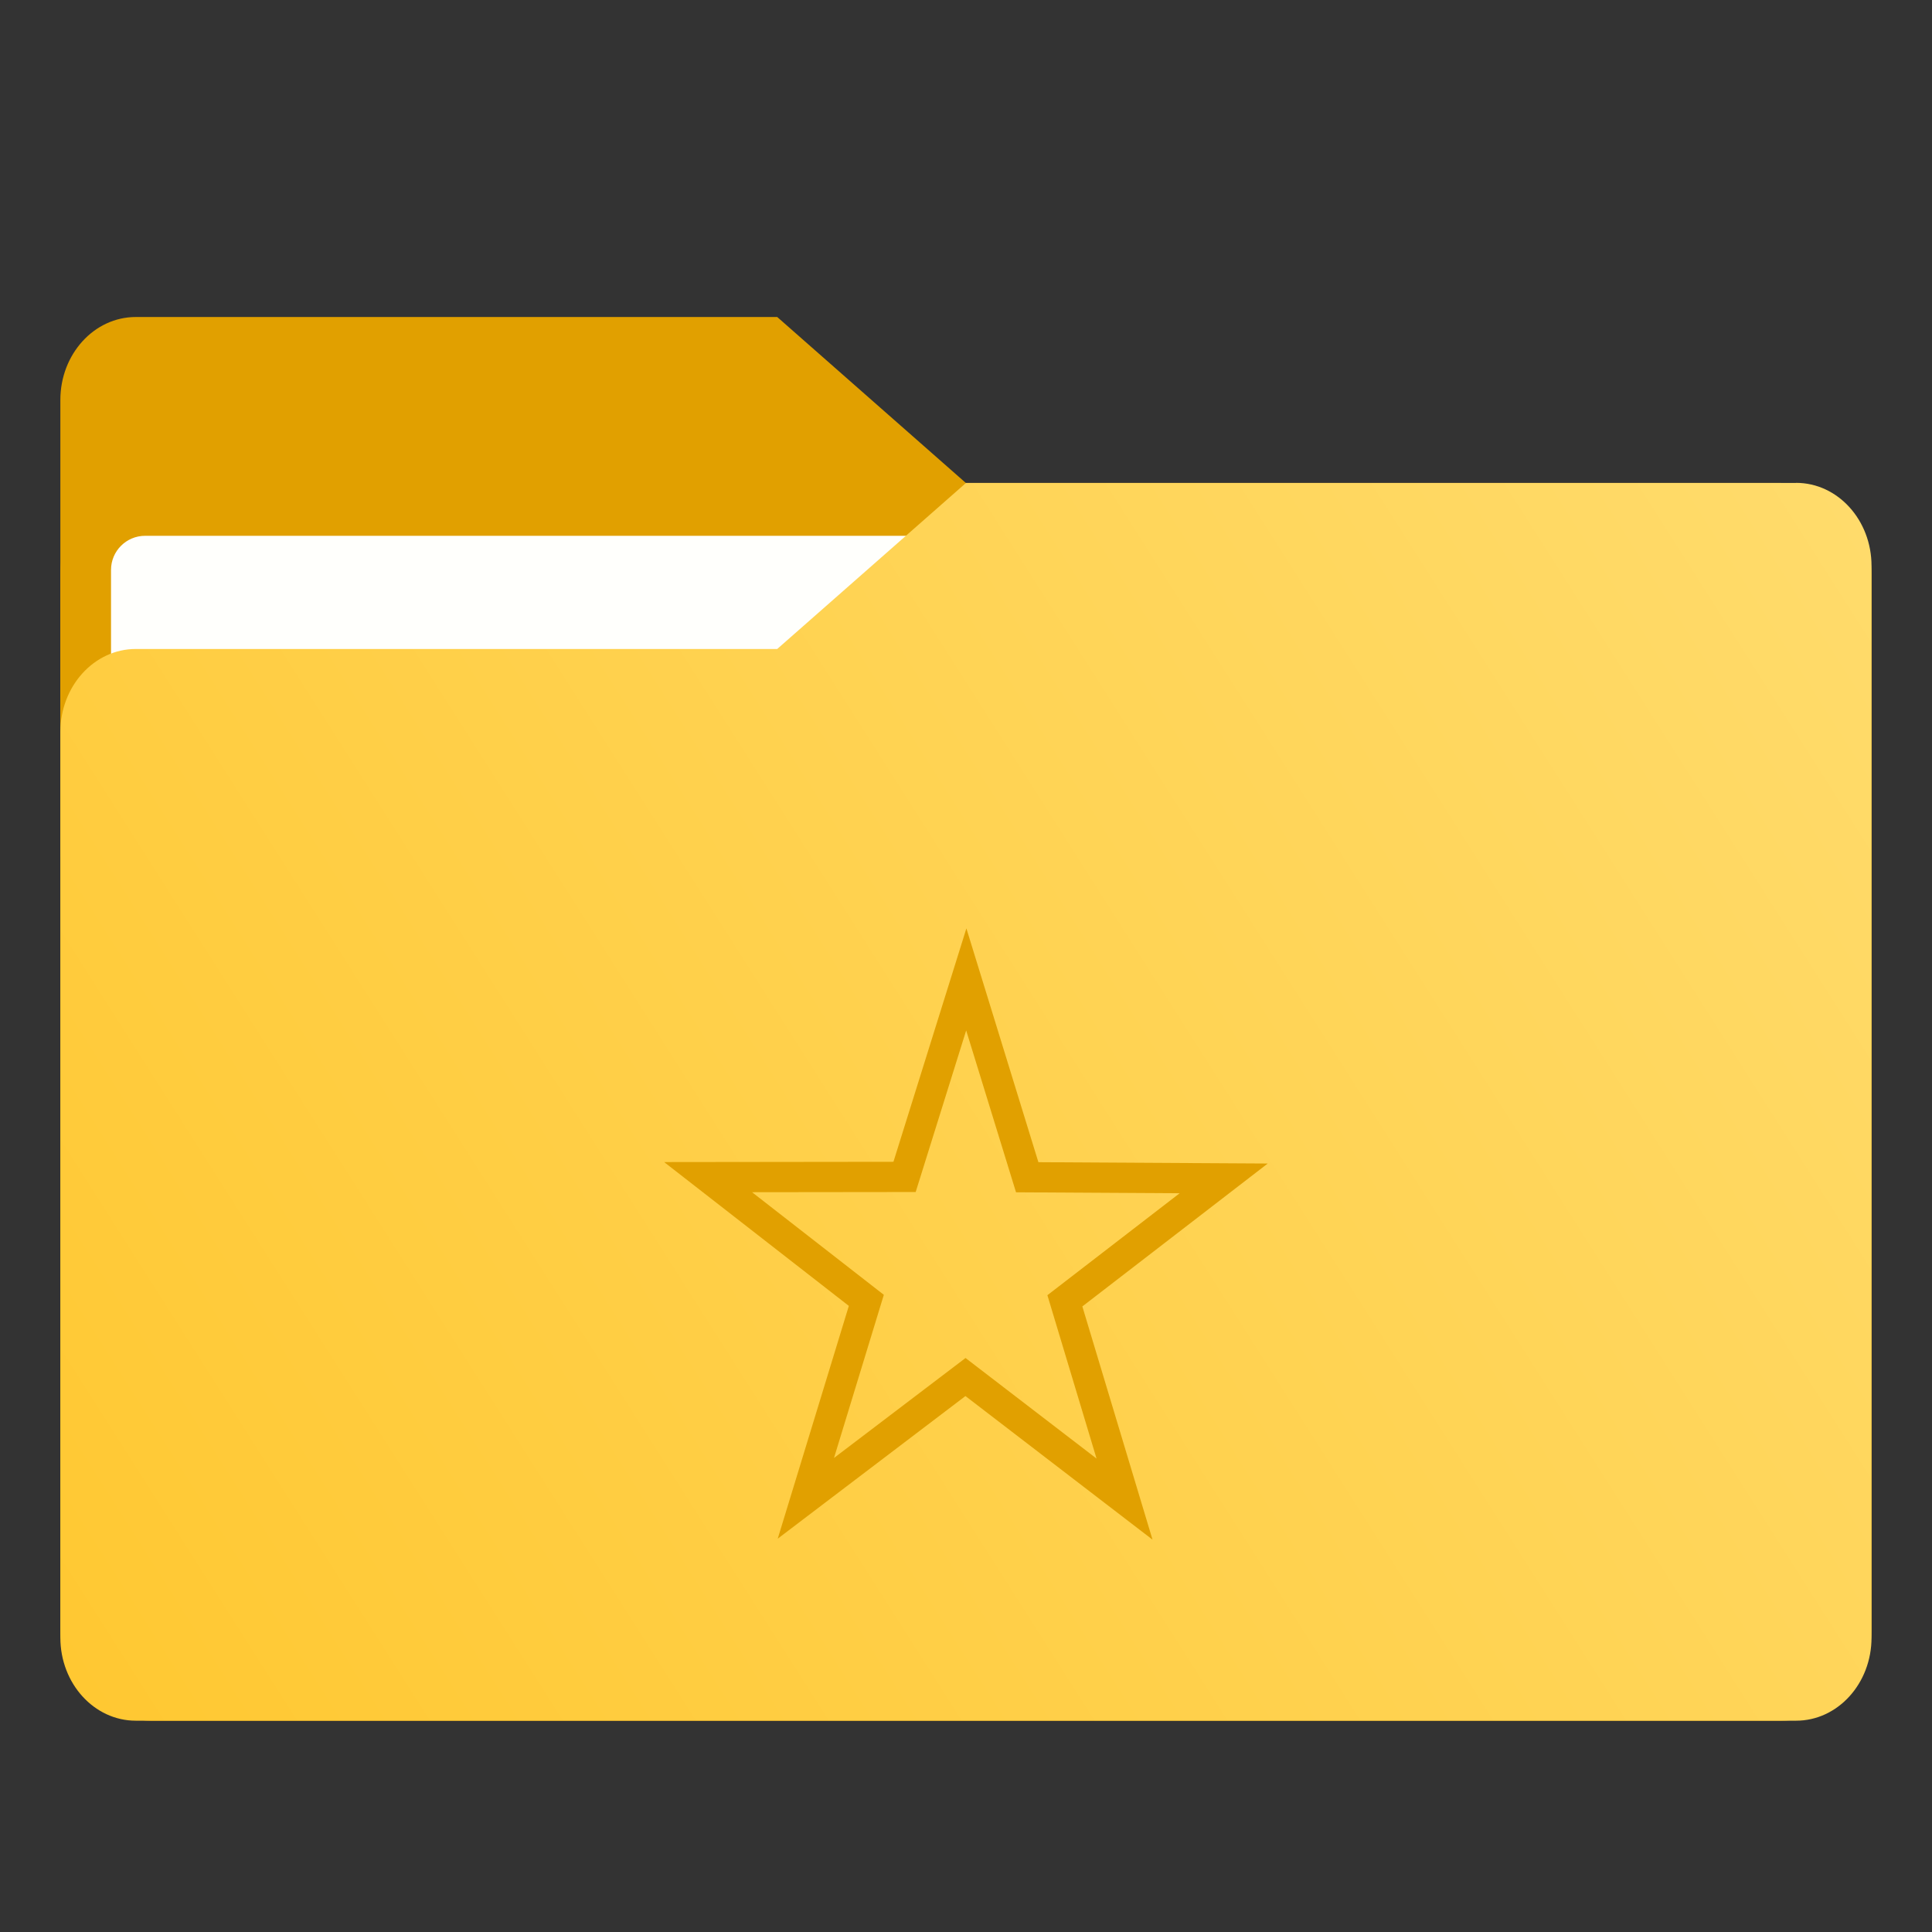 <svg xmlns="http://www.w3.org/2000/svg" xmlns:xlink="http://www.w3.org/1999/xlink" width="64" height="64" version="1.1" viewBox="0 0 16.933 16.933"><rect x="0" y="0" width="16.933" height="16.933" fill="#333333" stroke="none"/><defs><style type="text/css"/><style type="text/css"/><linearGradient id="linearGradient1064" x1="-15.961" x2="-.301" y1="-43.254" y2="-54.196" gradientTransform="matrix(1 0 0 1.1 16.669 62.435)" gradientUnits="userSpaceOnUse"><stop offset="0" stop-color="#ffc832"/><stop offset="1" stop-color="#ffdc6e"/></linearGradient><linearGradient id="linearGradient992" x1="-16.14" x2="-1.07" y1="-55.616" y2="-44.835" gradientTransform="matrix(1 0 0 1.1 16.669 62.435)" gradientUnits="userSpaceOnUse"><stop offset="0" stop-color="#e1a000"/><stop offset="1" stop-color="#ffdc6e"/></linearGradient><linearGradient id="linearGradient1006" x1=".529" x2="16.217" y1="2.778" y2="14.872" gradientTransform="matrix(1,0,0,1.1,16.669,62.435)" gradientUnits="userSpaceOnUse"><stop offset="0" stop-color="#e1a000"/><stop offset="1" stop-color="#ffdc6e"/></linearGradient><linearGradient id="linearGradient947" x1="-16.14" x2="-1.07" y1="-55.616" y2="-44.835" gradientTransform="matrix(1,0,0,1.1,16.669,62.435)" gradientUnits="userSpaceOnUse" xlink:href="#linearGradient992"/></defs><g fill="#5e4aa6" stroke-width=".265"><circle cx="-330.35" cy="-328.38" r="0"/><circle cx="-312.11" cy="-326.25" r="0"/><circle cx="-306.02" cy="-333.07" r="0"/><circle cx="-308.84" cy="-326.01" r="0"/><circle cx="-328.8" cy="-330.45" r="0"/></g><g fill="#5e4aa6" stroke-width=".265" transform="translate(0 -0)"><circle cx="-330.35" cy="-328.38" r="0"/><circle cx="-312.11" cy="-326.25" r="0"/><circle cx="-306.02" cy="-333.07" r="0"/><circle cx="-308.84" cy="-326.01" r="0"/><circle cx="-328.8" cy="-330.45" r="0"/></g><g transform="translate(0 -0)"><g fill="url(#linearGradient947)" stroke-width=".661" transform="matrix(1,0,0,1.1,16.669,63.956)"><path fill="url(#linearGradient947)" d="m-8.203-51.317h-7.937v-3.638c0-0.365 0.296-0.661 0.661-0.661h5.622l1.654 1.323z"/></g><rect width="15.874" height="10.848" x=".529" y="4.233" fill="url(#linearGradient1006)" ry=".794"/><rect width="14.987" height="9.922" x=".973" y="4.696" fill="#fffffc" ry=".299"/></g><path fill="url(#linearGradient1064)" stroke-width=".694" d="m15.742 4.233h-7.276l-1.654 1.455h-5.622c-0.365 0-0.661 0.326-0.661 0.728v7.937c0 0.402 0.296 0.728 0.661 0.728h14.552c0.365 0 0.661-0.326 0.661-0.728v-9.393c0-0.402-0.296-0.728-0.661-0.728z"/><path fill="none" stroke="#e1a000" stroke-dashoffset=".421" stroke-width=".265" d="m9.856 13.139-1.394-1.07-1.399 1.063 0.53-1.735-1.387-1.08 1.722-0.002 0.541-1.731 0.534 1.734 1.722 0.01-1.392 1.073z"/></svg>